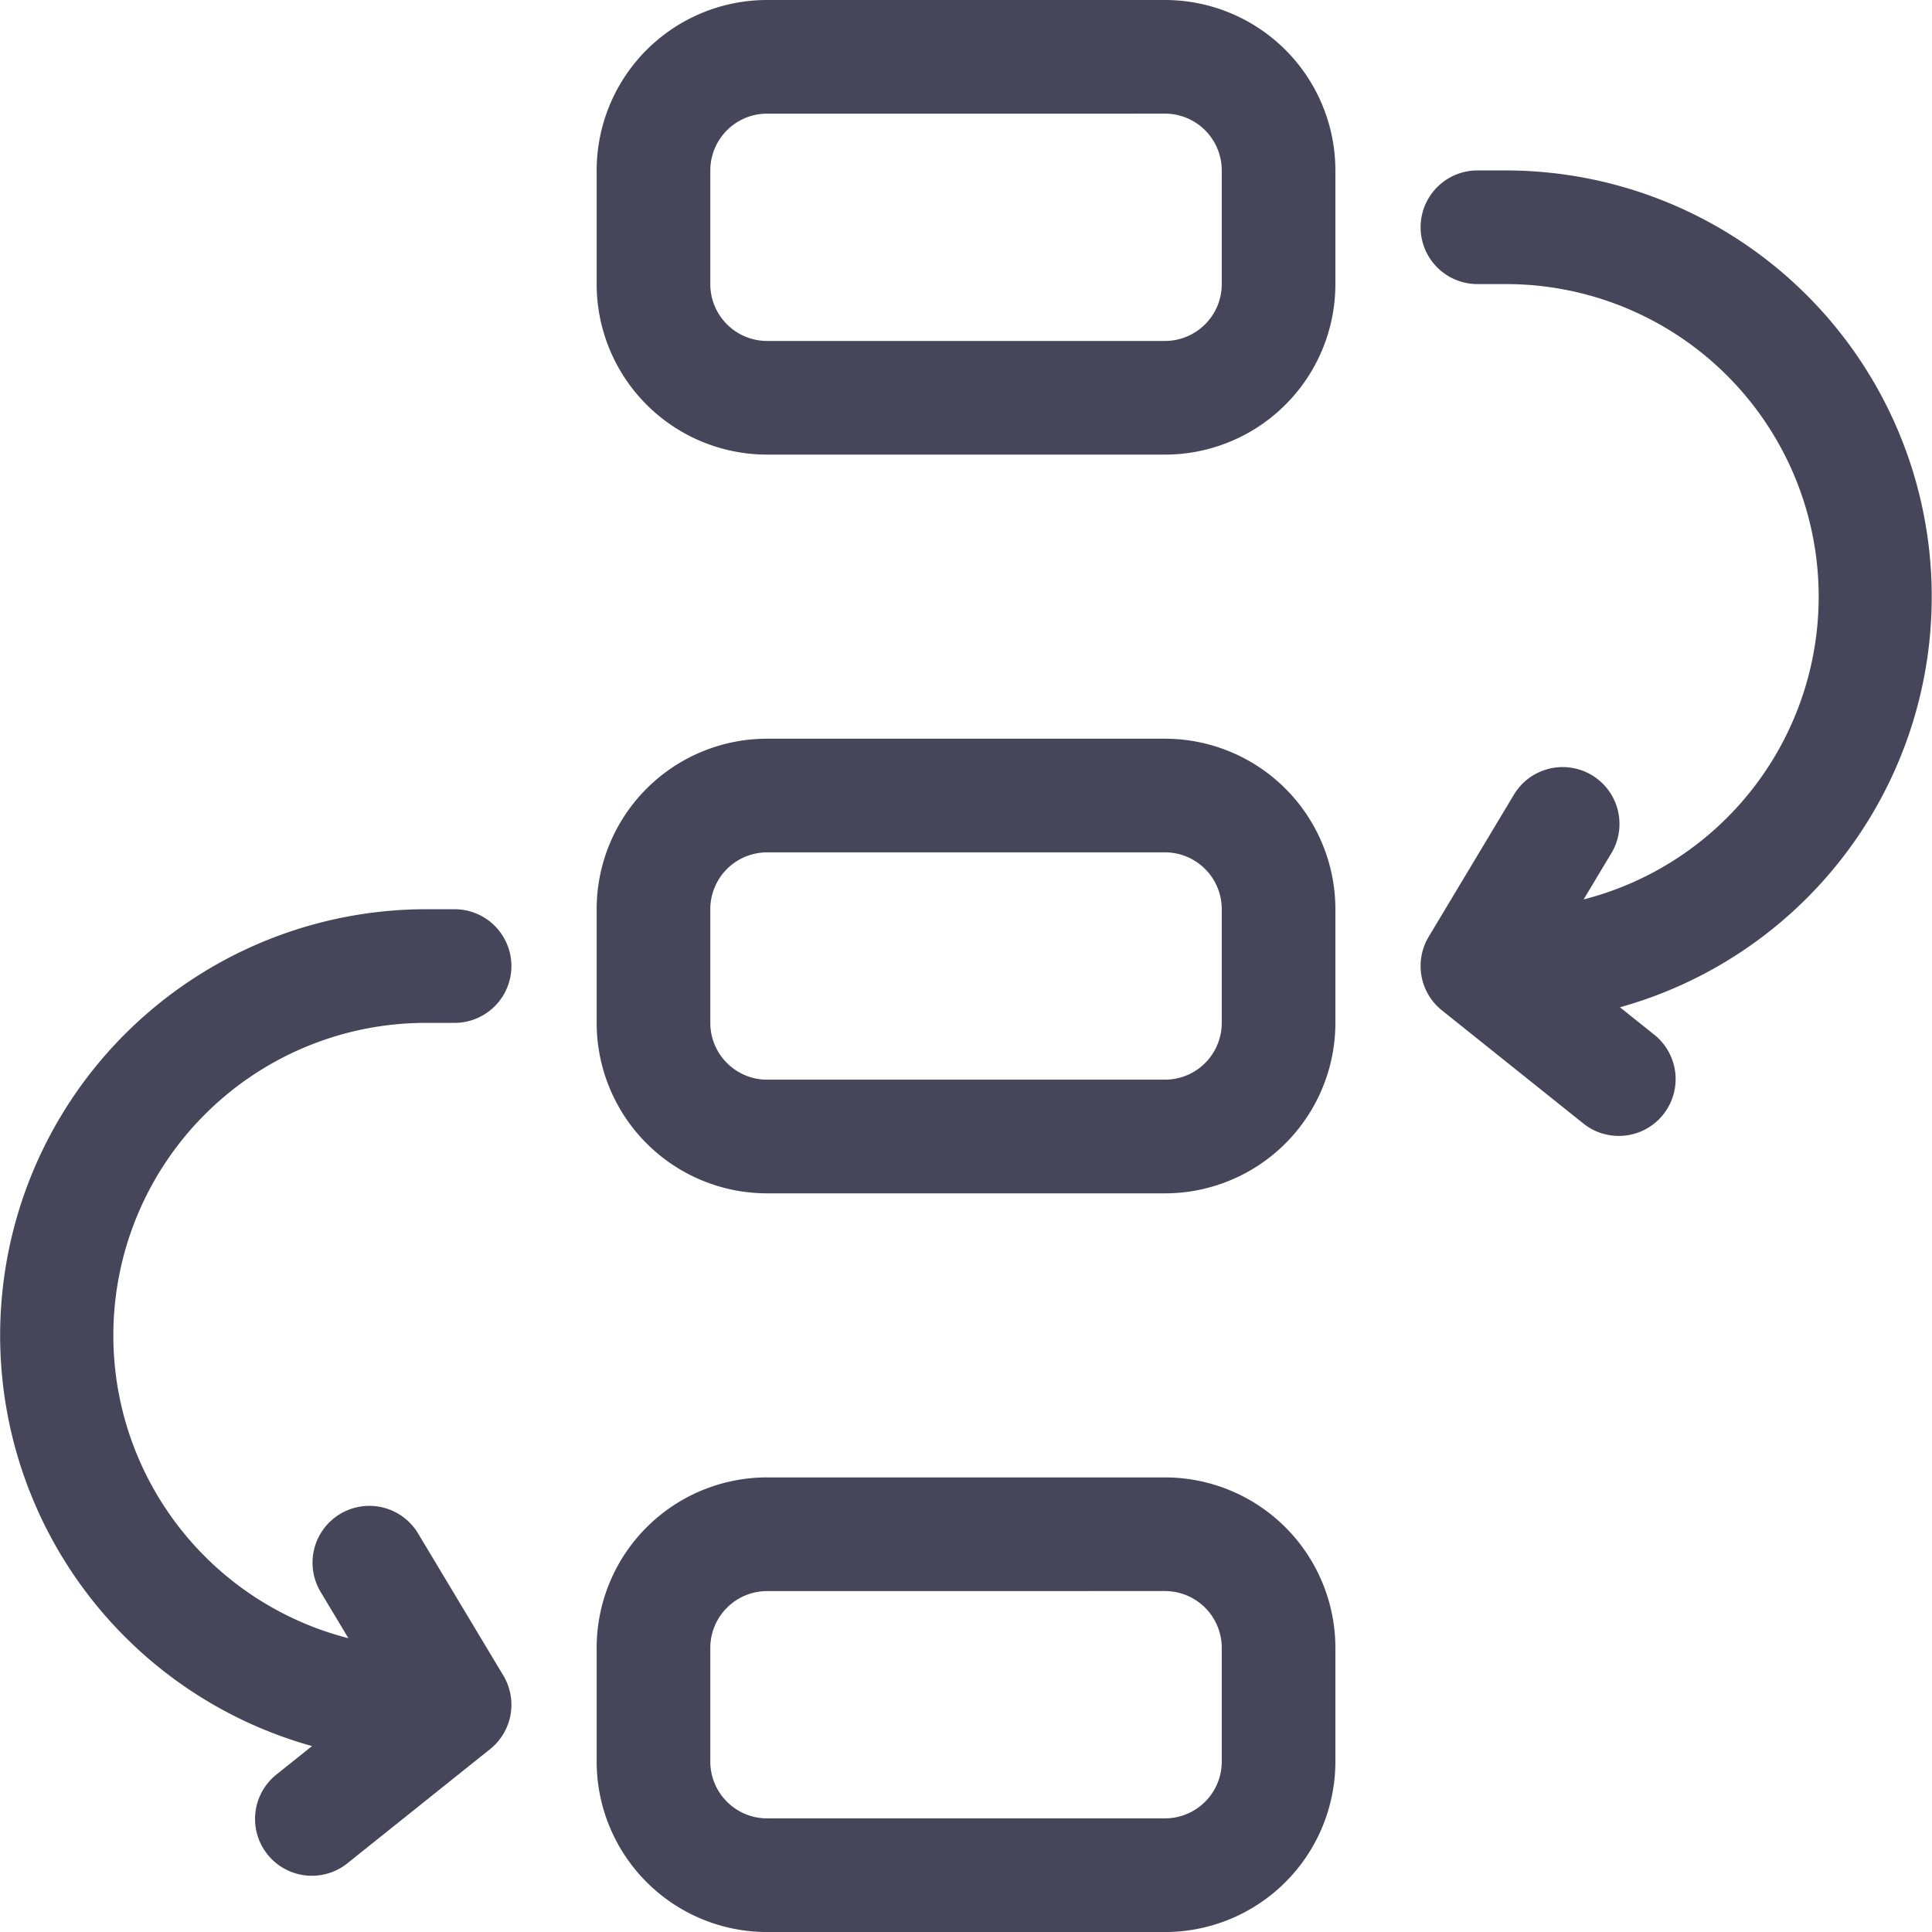 <svg xmlns="http://www.w3.org/2000/svg" width="95.813" height="95.813" viewBox="0 0 95.813 95.813">
    <g>
        <g>
            <path fill="#46465a" d="M229.454 689.993h19.726a8.454 8.454 0 0 1 8.455 8.454v5.637a8.454 8.454 0 0 1-8.455 8.454h-19.726a8.454 8.454 0 0 1-8.454-8.455v-5.637a8.454 8.454 0 0 1 8.454-8.453zm0 5.636a2.818 2.818 0 0 0-2.818 2.818v5.637a2.818 2.818 0 0 0 2.818 2.818h19.726a2.818 2.818 0 0 0 2.82-2.819v-5.637a2.818 2.818 0 0 0-2.818-2.818zm0 67.633h19.726a8.455 8.455 0 0 1 8.455 8.455v5.636a8.455 8.455 0 0 1-8.455 8.455h-19.726a8.455 8.455 0 0 1-8.454-8.456v-5.636a8.455 8.455 0 0 1 8.454-8.455zm0 5.637a2.818 2.818 0 0 0-2.818 2.818v5.636a2.818 2.818 0 0 0 2.818 2.818h19.726a2.817 2.817 0 0 0 2.82-2.819v-5.636a2.817 2.817 0 0 0-2.818-2.818zm0-42.271h19.726a8.455 8.455 0 0 1 8.455 8.455v5.636a8.455 8.455 0 0 1-8.455 8.455h-19.726a8.455 8.455 0 0 1-8.454-8.456v-5.636a8.455 8.455 0 0 1 8.454-8.455zm0 5.636a2.818 2.818 0 0 0-2.818 2.819v5.636a2.818 2.818 0 0 0 2.818 2.818h19.726a2.818 2.818 0 0 0 2.82-2.819v-5.636a2.818 2.818 0 0 0-2.818-2.819zm-22.574 44.32a21.138 21.138 0 0 1 5.665-41.5h1.409a2.818 2.818 0 0 1 0 5.636h-1.409a15.5 15.5 0 0 0-3.857 30.516l-1.377-2.295a2.818 2.818 0 0 1 4.833-2.9l4.227 7.045a2.819 2.819 0 0 1-.656 3.651l-7.045 5.636a2.818 2.818 0 1 1-3.521-4.4l1.731-1.385zm64.873-36.634l1.731 1.385a2.818 2.818 0 0 1-3.521 4.4l-7.045-5.636a2.818 2.818 0 0 1-.655-3.651l4.226-7.045a2.818 2.818 0 0 1 4.834 2.9l-1.377 2.295a15.5 15.5 0 0 0-3.858-30.516h-1.408a2.818 2.818 0 0 1 0-5.637h1.408a21.139 21.139 0 0 1 5.665 41.5z" transform="translate(-191.41 -689.993) translate(191.41 689.993) translate(-191.41 -689.993)"/>
        </g>
    </g>
</svg>
